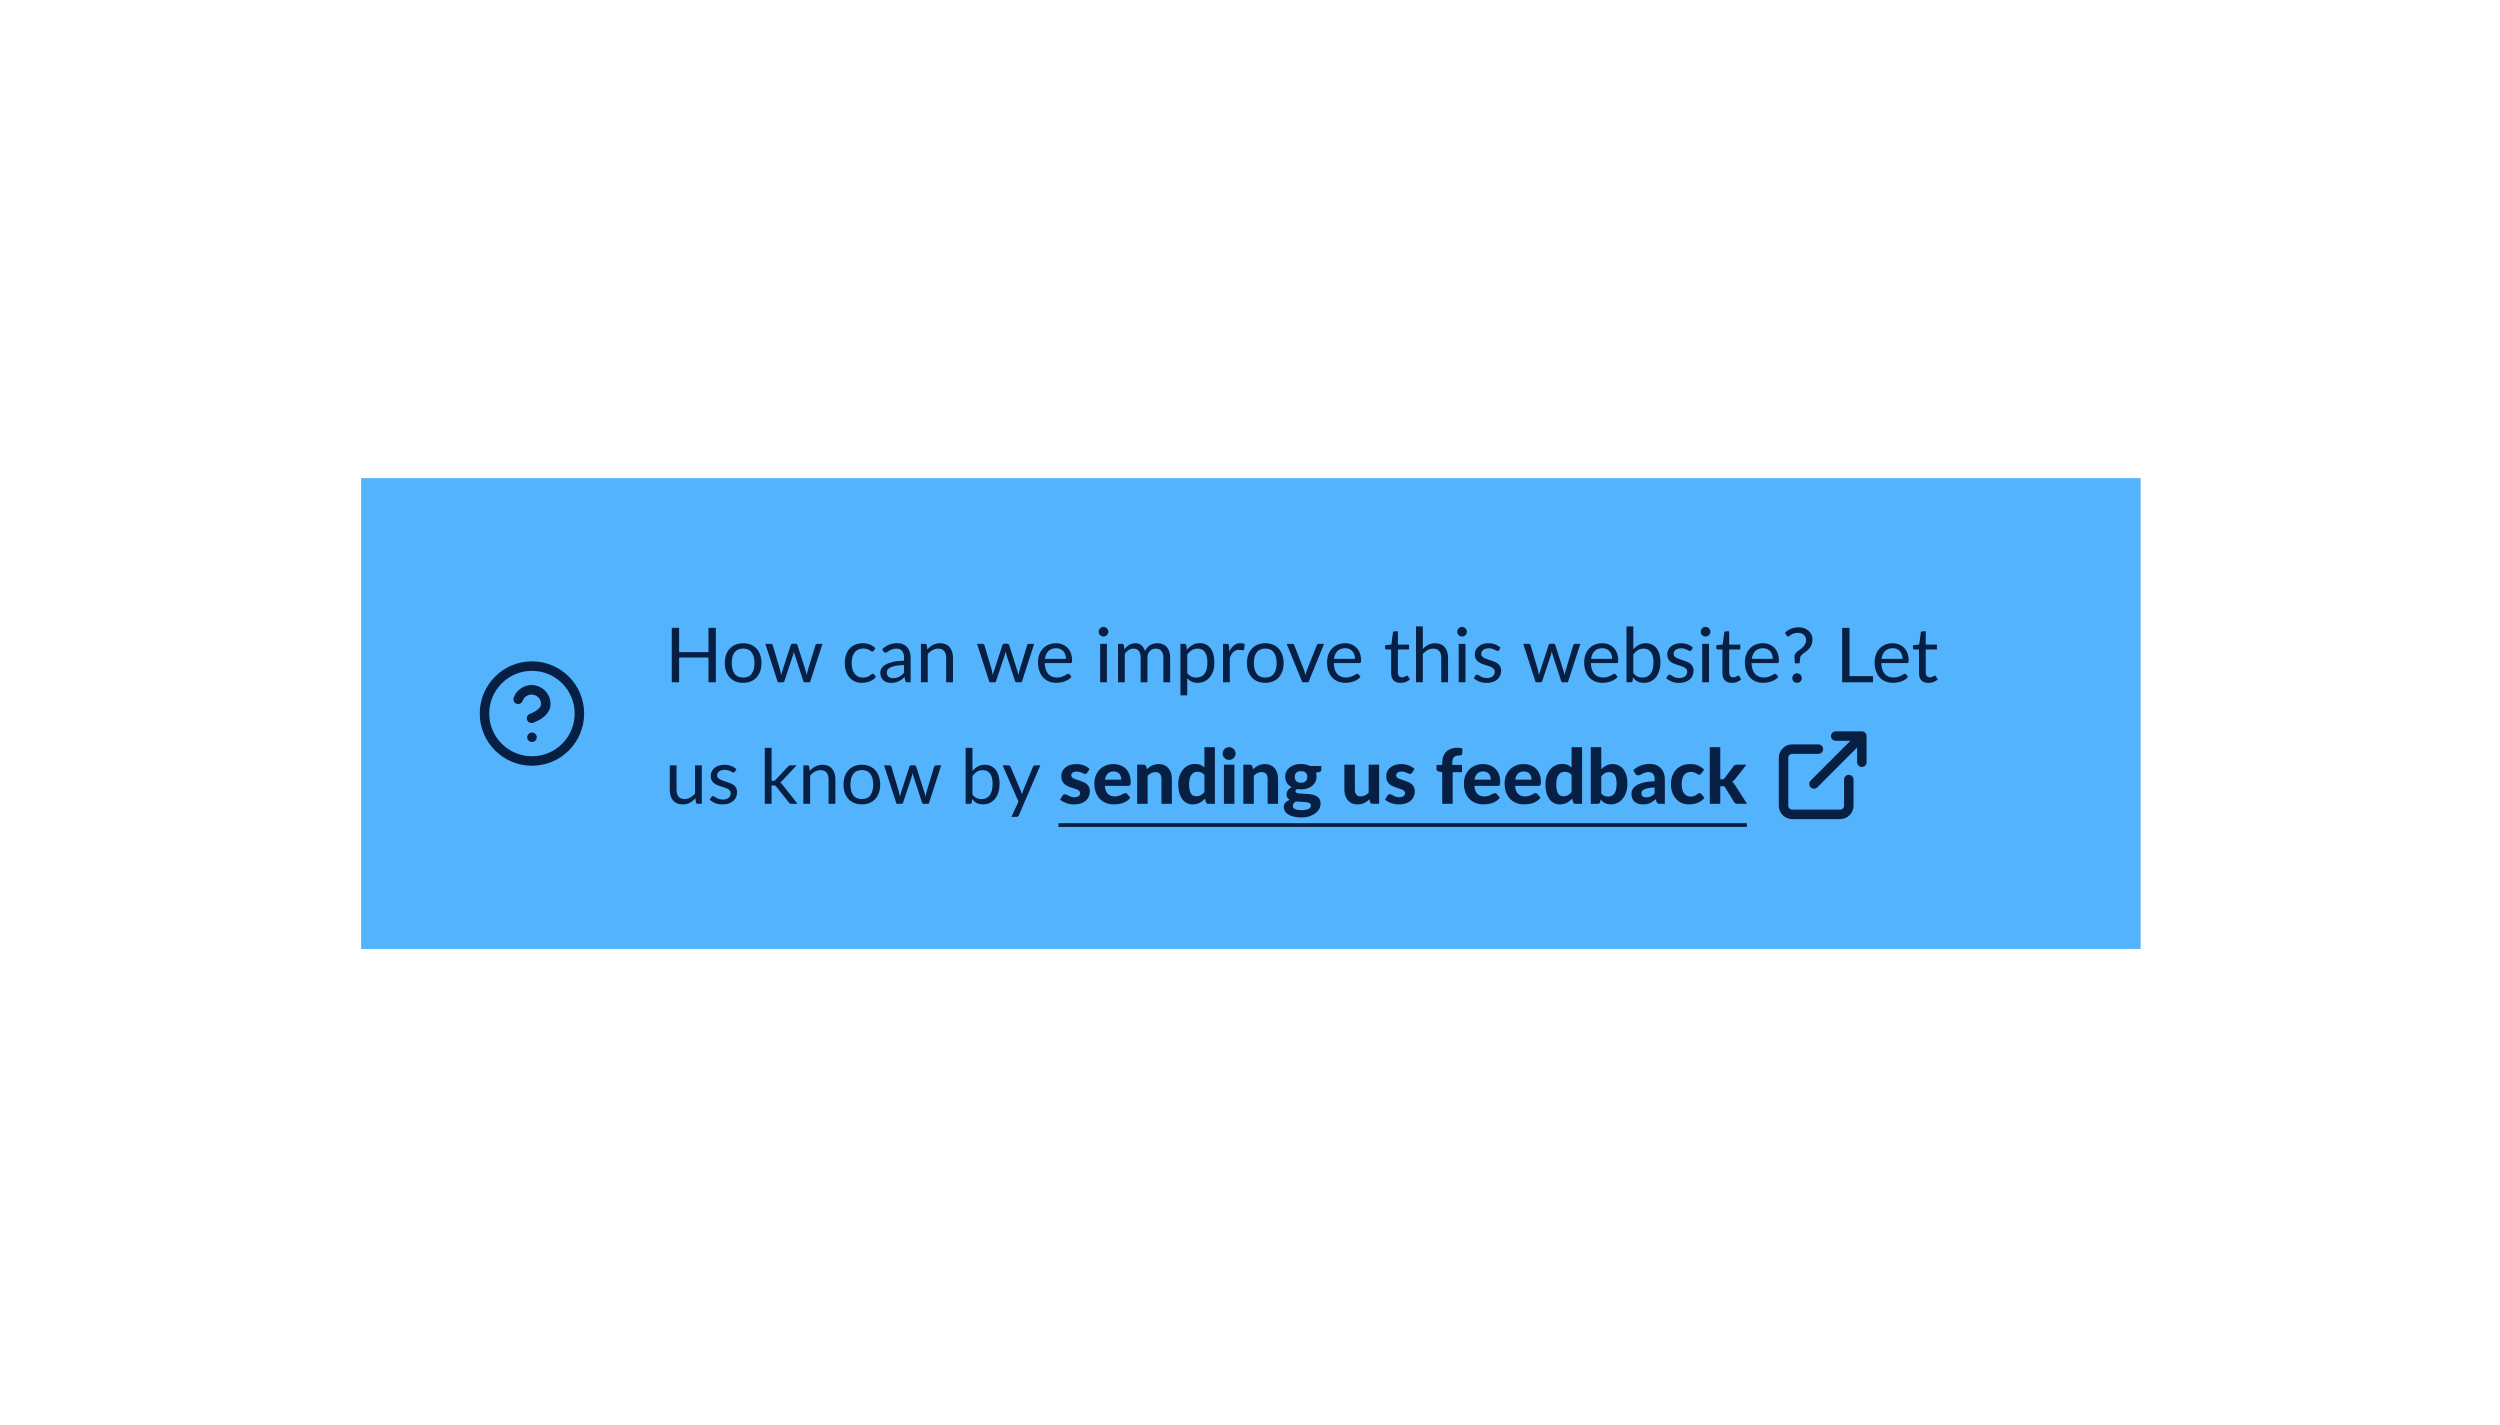 <svg width="1440" height="821" viewBox="0 0 1440 821" fill="none" xmlns="http://www.w3.org/2000/svg">
<rect width="1025" height="271.2" transform="translate(208 275.4)" fill="#53B3FC"/>
<path d="M306.4 438.333C321.496 438.333 333.733 426.096 333.733 411C333.733 395.904 321.496 383.667 306.4 383.667C291.304 383.667 279.067 395.904 279.067 411C279.067 426.096 291.304 438.333 306.4 438.333Z" stroke="#071F42" stroke-width="5.467" stroke-linecap="round" stroke-linejoin="round"/>
<path d="M298.446 402.8C299.089 400.973 300.357 399.433 302.027 398.452C303.696 397.47 305.659 397.112 307.568 397.439C309.477 397.766 311.208 398.759 312.455 400.24C313.702 401.722 314.385 403.597 314.382 405.533C314.382 411 306.182 413.733 306.182 413.733" stroke="#071F42" stroke-width="5.467" stroke-linecap="round" stroke-linejoin="round"/>
<path d="M306.4 424.667H306.427" stroke="#071F42" stroke-width="5.467" stroke-linecap="round" stroke-linejoin="round"/>
<path d="M412.322 361.665V393H408.08V378.743H391.177V393H386.935V361.665H391.177V375.638H408.08V361.665H412.322ZM428.068 370.499C429.686 370.499 431.144 370.769 432.442 371.308C433.739 371.848 434.847 372.613 435.765 373.604C436.684 374.596 437.383 375.798 437.864 377.212C438.36 378.612 438.608 380.179 438.608 381.914C438.608 383.663 438.36 385.237 437.864 386.637C437.383 388.036 436.684 389.232 435.765 390.223C434.847 391.214 433.739 391.98 432.442 392.519C431.144 393.044 429.686 393.306 428.068 393.306C426.435 393.306 424.963 393.044 423.651 392.519C422.354 391.98 421.246 391.214 420.327 390.223C419.409 389.232 418.702 388.036 418.206 386.637C417.725 385.237 417.485 383.663 417.485 381.914C417.485 380.179 417.725 378.612 418.206 377.212C418.702 375.798 419.409 374.596 420.327 373.604C421.246 372.613 422.354 371.848 423.651 371.308C424.963 370.769 426.435 370.499 428.068 370.499ZM428.068 390.267C430.255 390.267 431.888 389.538 432.966 388.08C434.045 386.608 434.584 384.559 434.584 381.935C434.584 379.297 434.045 377.241 432.966 375.769C431.888 374.297 430.255 373.561 428.068 373.561C426.96 373.561 425.991 373.75 425.16 374.129C424.344 374.508 423.658 375.055 423.104 375.769C422.565 376.483 422.157 377.365 421.88 378.415C421.618 379.45 421.486 380.623 421.486 381.935C421.486 384.559 422.026 386.608 423.104 388.08C424.198 389.538 425.852 390.267 428.068 390.267ZM473.751 370.849L466.578 393H463.495C463.116 393 462.854 392.752 462.708 392.257L457.81 377.234C457.693 376.899 457.599 376.564 457.526 376.228C457.453 375.878 457.38 375.536 457.307 375.201C457.234 375.536 457.161 375.878 457.088 376.228C457.015 376.564 456.921 376.906 456.804 377.256L451.818 392.257C451.687 392.752 451.396 393 450.944 393H448.014L440.841 370.849H443.903C444.209 370.849 444.464 370.929 444.668 371.09C444.887 371.25 445.033 371.439 445.105 371.658L449.348 385.915C449.595 386.965 449.792 387.956 449.938 388.889C450.069 388.408 450.2 387.92 450.332 387.424C450.477 386.928 450.63 386.425 450.791 385.915L455.47 371.571C455.543 371.352 455.667 371.17 455.842 371.024C456.031 370.878 456.257 370.805 456.52 370.805H458.225C458.517 370.805 458.757 370.878 458.947 371.024C459.137 371.17 459.268 371.352 459.341 371.571L463.911 385.915C464.071 386.425 464.217 386.928 464.348 387.424C464.479 387.92 464.603 388.408 464.72 388.889C464.793 388.408 464.88 387.927 464.982 387.446C465.099 386.95 465.223 386.44 465.354 385.915L469.684 371.658C469.756 371.425 469.895 371.235 470.099 371.09C470.303 370.929 470.544 370.849 470.821 370.849H473.751ZM503.249 374.785C503.133 374.945 503.016 375.069 502.899 375.157C502.783 375.244 502.622 375.288 502.418 375.288C502.2 375.288 501.959 375.201 501.697 375.026C501.434 374.836 501.106 374.632 500.713 374.413C500.334 374.195 499.86 373.998 499.291 373.823C498.737 373.633 498.052 373.539 497.236 373.539C496.143 373.539 495.18 373.735 494.349 374.129C493.519 374.508 492.819 375.062 492.25 375.791C491.696 376.52 491.274 377.402 490.982 378.437C490.705 379.472 490.567 380.631 490.567 381.914C490.567 383.255 490.72 384.45 491.026 385.5C491.332 386.535 491.762 387.409 492.316 388.124C492.884 388.823 493.562 389.363 494.349 389.742C495.151 390.106 496.048 390.289 497.039 390.289C497.987 390.289 498.767 390.179 499.379 389.961C499.991 389.727 500.494 389.472 500.888 389.195C501.296 388.918 501.631 388.67 501.893 388.452C502.17 388.218 502.44 388.102 502.703 388.102C503.023 388.102 503.271 388.226 503.446 388.474L504.539 389.895C504.058 390.493 503.512 391.003 502.899 391.426C502.287 391.848 501.624 392.206 500.909 392.497C500.21 392.774 499.474 392.978 498.701 393.109C497.928 393.241 497.141 393.306 496.339 393.306C494.954 393.306 493.664 393.051 492.469 392.541C491.288 392.031 490.26 391.294 489.386 390.332C488.511 389.356 487.826 388.16 487.33 386.746C486.835 385.332 486.587 383.721 486.587 381.914C486.587 380.266 486.813 378.743 487.265 377.343C487.731 375.944 488.402 374.741 489.276 373.735C490.166 372.715 491.252 371.921 492.535 371.352C493.832 370.783 495.319 370.499 496.995 370.499C498.555 370.499 499.925 370.754 501.106 371.265C502.302 371.76 503.359 372.467 504.277 373.386L503.249 374.785ZM520.722 383.029C518.929 383.087 517.399 383.233 516.13 383.466C514.877 383.685 513.849 383.976 513.047 384.341C512.26 384.705 511.684 385.135 511.32 385.631C510.97 386.127 510.795 386.681 510.795 387.293C510.795 387.876 510.89 388.379 511.079 388.802C511.269 389.224 511.524 389.574 511.845 389.851C512.18 390.114 512.566 390.31 513.003 390.442C513.455 390.558 513.936 390.617 514.447 390.617C515.132 390.617 515.759 390.551 516.327 390.42C516.896 390.274 517.428 390.07 517.923 389.807C518.434 389.545 518.915 389.232 519.367 388.867C519.833 388.503 520.285 388.087 520.722 387.621V383.029ZM508.149 373.976C509.374 372.795 510.693 371.913 512.107 371.33C513.521 370.747 515.088 370.455 516.808 370.455C518.047 370.455 519.148 370.66 520.11 371.068C521.072 371.476 521.881 372.044 522.537 372.773C523.193 373.502 523.689 374.384 524.024 375.419C524.36 376.454 524.527 377.591 524.527 378.83V393H522.8C522.421 393 522.129 392.942 521.925 392.825C521.721 392.694 521.561 392.446 521.444 392.082L521.007 389.982C520.424 390.522 519.855 391.003 519.301 391.426C518.747 391.834 518.164 392.184 517.552 392.475C516.939 392.752 516.283 392.964 515.584 393.109C514.899 393.27 514.133 393.35 513.288 393.35C512.428 393.35 511.619 393.233 510.861 393C510.102 392.752 509.439 392.388 508.871 391.907C508.317 391.426 507.872 390.821 507.537 390.092C507.216 389.348 507.056 388.474 507.056 387.468C507.056 386.593 507.296 385.755 507.777 384.953C508.258 384.137 509.038 383.415 510.117 382.788C511.196 382.161 512.603 381.651 514.337 381.258C516.072 380.849 518.2 380.616 520.722 380.558V378.83C520.722 377.11 520.351 375.813 519.607 374.938C518.864 374.049 517.778 373.604 516.349 373.604C515.387 373.604 514.578 373.728 513.922 373.976C513.28 374.209 512.719 374.479 512.238 374.785C511.772 375.077 511.363 375.346 511.014 375.594C510.678 375.827 510.343 375.944 510.008 375.944C509.745 375.944 509.519 375.878 509.33 375.747C509.14 375.601 508.98 375.426 508.849 375.222L508.149 373.976ZM534.13 374.063C534.611 373.524 535.121 373.036 535.66 372.598C536.2 372.161 536.768 371.789 537.366 371.483C537.978 371.162 538.62 370.922 539.29 370.762C539.975 370.587 540.712 370.499 541.499 370.499C542.709 370.499 543.773 370.703 544.691 371.111C545.624 371.505 546.397 372.074 547.009 372.817C547.636 373.546 548.11 374.428 548.431 375.463C548.751 376.498 548.912 377.642 548.912 378.896V393H544.997V378.896C544.997 377.22 544.611 375.922 543.839 375.004C543.08 374.071 541.922 373.604 540.362 373.604C539.21 373.604 538.131 373.881 537.125 374.435C536.134 374.989 535.216 375.74 534.37 376.687V393H530.456V370.849H532.796C533.35 370.849 533.692 371.119 533.824 371.658L534.13 374.063ZM595.683 370.849L588.511 393H585.428C585.049 393 584.786 392.752 584.64 392.257L579.742 377.234C579.626 376.899 579.531 376.564 579.458 376.228C579.385 375.878 579.312 375.536 579.239 375.201C579.166 375.536 579.094 375.878 579.021 376.228C578.948 376.564 578.853 376.906 578.736 377.256L573.751 392.257C573.62 392.752 573.328 393 572.876 393H569.946L562.774 370.849H565.835C566.141 370.849 566.396 370.929 566.6 371.09C566.819 371.25 566.965 371.439 567.038 371.658L571.28 385.915C571.528 386.965 571.724 387.956 571.87 388.889C572.001 388.408 572.133 387.92 572.264 387.424C572.41 386.928 572.563 386.425 572.723 385.915L577.402 371.571C577.475 371.352 577.599 371.17 577.774 371.024C577.964 370.878 578.19 370.805 578.452 370.805H580.158C580.449 370.805 580.69 370.878 580.879 371.024C581.069 371.17 581.2 371.352 581.273 371.571L585.843 385.915C586.003 386.425 586.149 386.928 586.28 387.424C586.412 387.92 586.535 388.408 586.652 388.889C586.725 388.408 586.812 387.927 586.914 387.446C587.031 386.95 587.155 386.44 587.286 385.915L591.616 371.658C591.689 371.425 591.827 371.235 592.031 371.09C592.235 370.929 592.476 370.849 592.753 370.849H595.683ZM613.999 379.508C613.999 378.604 613.868 377.781 613.606 377.037C613.358 376.279 612.986 375.631 612.491 375.091C612.01 374.537 611.419 374.114 610.719 373.823C610.02 373.517 609.225 373.364 608.336 373.364C606.47 373.364 604.99 373.91 603.897 375.004C602.818 376.082 602.148 377.584 601.885 379.508H613.999ZM617.148 389.895C616.667 390.478 616.091 390.988 615.421 391.426C614.75 391.848 614.029 392.198 613.256 392.475C612.498 392.752 611.711 392.956 610.894 393.087C610.078 393.233 609.269 393.306 608.467 393.306C606.937 393.306 605.522 393.051 604.225 392.541C602.942 392.016 601.827 391.258 600.879 390.267C599.946 389.261 599.218 388.022 598.693 386.549C598.168 385.077 597.906 383.386 597.906 381.476C597.906 379.931 598.139 378.488 598.605 377.147C599.086 375.806 599.772 374.647 600.661 373.67C601.55 372.679 602.636 371.906 603.919 371.352C605.202 370.783 606.645 370.499 608.249 370.499C609.575 370.499 610.8 370.725 611.922 371.177C613.059 371.614 614.036 372.256 614.852 373.101C615.683 373.932 616.332 374.967 616.798 376.206C617.265 377.431 617.498 378.83 617.498 380.405C617.498 381.017 617.433 381.425 617.301 381.629C617.17 381.833 616.922 381.935 616.558 381.935H601.754C601.798 383.335 601.987 384.552 602.323 385.587C602.673 386.622 603.154 387.49 603.766 388.189C604.378 388.874 605.107 389.392 605.953 389.742C606.798 390.077 607.746 390.245 608.795 390.245C609.772 390.245 610.61 390.135 611.31 389.917C612.024 389.684 612.636 389.436 613.147 389.173C613.657 388.911 614.08 388.67 614.415 388.452C614.765 388.218 615.064 388.102 615.311 388.102C615.632 388.102 615.88 388.226 616.055 388.474L617.148 389.895ZM637.58 370.849V393H633.687V370.849H637.58ZM638.411 363.895C638.411 364.274 638.33 364.632 638.17 364.967C638.024 365.288 637.82 365.579 637.558 365.842C637.31 366.089 637.011 366.286 636.661 366.432C636.326 366.578 635.969 366.651 635.59 366.651C635.211 366.651 634.854 366.578 634.518 366.432C634.198 366.286 633.913 366.089 633.665 365.842C633.418 365.579 633.221 365.288 633.075 364.967C632.929 364.632 632.856 364.274 632.856 363.895C632.856 363.516 632.929 363.159 633.075 362.824C633.221 362.474 633.418 362.175 633.665 361.927C633.913 361.665 634.198 361.461 634.518 361.315C634.854 361.169 635.211 361.097 635.59 361.097C635.969 361.097 636.326 361.169 636.661 361.315C637.011 361.461 637.31 361.665 637.558 361.927C637.82 362.175 638.024 362.474 638.17 362.824C638.33 363.159 638.411 363.516 638.411 363.895ZM643.975 393V370.849H646.315C646.869 370.849 647.211 371.119 647.342 371.658L647.627 373.932C648.443 372.926 649.361 372.103 650.382 371.461C651.402 370.82 652.583 370.499 653.924 370.499C655.411 370.499 656.614 370.915 657.532 371.746C658.465 372.577 659.136 373.699 659.544 375.113C659.865 374.311 660.273 373.619 660.768 373.036C661.279 372.453 661.847 371.972 662.474 371.593C663.101 371.214 663.764 370.937 664.464 370.762C665.178 370.587 665.9 370.499 666.629 370.499C667.795 370.499 668.83 370.689 669.734 371.068C670.652 371.432 671.425 371.972 672.052 372.686C672.693 373.4 673.181 374.282 673.517 375.332C673.852 376.367 674.02 377.555 674.02 378.896V393H670.106V378.896C670.106 377.161 669.727 375.849 668.968 374.96C668.21 374.056 667.117 373.604 665.688 373.604C665.047 373.604 664.435 373.721 663.852 373.954C663.283 374.173 662.78 374.501 662.343 374.938C661.906 375.375 661.556 375.929 661.293 376.6C661.045 377.256 660.922 378.021 660.922 378.896V393H657.007V378.896C657.007 377.118 656.65 375.791 655.936 374.916C655.222 374.042 654.179 373.604 652.809 373.604C651.847 373.604 650.958 373.867 650.141 374.391C649.325 374.902 648.574 375.601 647.889 376.491V393H643.975ZM683.849 387.665C684.564 388.627 685.344 389.305 686.189 389.698C687.035 390.092 687.982 390.289 689.032 390.289C691.102 390.289 692.691 389.552 693.799 388.08C694.907 386.608 695.461 384.508 695.461 381.782C695.461 380.339 695.329 379.1 695.067 378.065C694.819 377.03 694.455 376.185 693.974 375.529C693.493 374.858 692.902 374.37 692.203 374.063C691.503 373.757 690.708 373.604 689.819 373.604C688.551 373.604 687.436 373.896 686.473 374.479C685.526 375.062 684.651 375.886 683.849 376.95V387.665ZM683.653 374.282C684.586 373.13 685.664 372.205 686.889 371.505C688.113 370.805 689.513 370.455 691.087 370.455C692.37 370.455 693.529 370.703 694.564 371.199C695.599 371.68 696.481 372.402 697.21 373.364C697.939 374.311 698.5 375.492 698.894 376.906C699.287 378.32 699.484 379.946 699.484 381.782C699.484 383.415 699.265 384.938 698.828 386.353C698.391 387.752 697.757 388.969 696.926 390.004C696.109 391.025 695.103 391.834 693.908 392.431C692.727 393.015 691.393 393.306 689.907 393.306C688.551 393.306 687.385 393.08 686.408 392.628C685.446 392.162 684.593 391.52 683.849 390.704V400.5H679.935V370.849H682.275C682.829 370.849 683.172 371.119 683.303 371.658L683.653 374.282ZM708.145 375.288C708.845 373.772 709.705 372.591 710.726 371.746C711.746 370.886 712.992 370.455 714.465 370.455C714.931 370.455 715.376 370.506 715.799 370.609C716.236 370.711 716.622 370.871 716.958 371.09L716.673 373.998C716.586 374.362 716.367 374.545 716.017 374.545C715.813 374.545 715.514 374.501 715.121 374.413C714.727 374.326 714.283 374.282 713.787 374.282C713.087 374.282 712.46 374.384 711.906 374.588C711.367 374.792 710.879 375.098 710.441 375.507C710.019 375.9 709.632 376.396 709.282 376.994C708.947 377.577 708.641 378.247 708.364 379.005V393H704.45V370.849H706.68C707.103 370.849 707.395 370.929 707.555 371.09C707.715 371.25 707.825 371.527 707.883 371.921L708.145 375.288ZM728.82 370.499C730.438 370.499 731.896 370.769 733.194 371.308C734.491 371.848 735.599 372.613 736.517 373.604C737.436 374.596 738.135 375.798 738.617 377.212C739.112 378.612 739.36 380.179 739.36 381.914C739.36 383.663 739.112 385.237 738.617 386.637C738.135 388.036 737.436 389.232 736.517 390.223C735.599 391.214 734.491 391.98 733.194 392.519C731.896 393.044 730.438 393.306 728.82 393.306C727.188 393.306 725.715 393.044 724.403 392.519C723.106 391.98 721.998 391.214 721.079 390.223C720.161 389.232 719.454 388.036 718.958 386.637C718.477 385.237 718.237 383.663 718.237 381.914C718.237 380.179 718.477 378.612 718.958 377.212C719.454 375.798 720.161 374.596 721.079 373.604C721.998 372.613 723.106 371.848 724.403 371.308C725.715 370.769 727.188 370.499 728.82 370.499ZM728.82 390.267C731.007 390.267 732.64 389.538 733.718 388.08C734.797 386.608 735.337 384.559 735.337 381.935C735.337 379.297 734.797 377.241 733.718 375.769C732.64 374.297 731.007 373.561 728.82 373.561C727.712 373.561 726.743 373.75 725.912 374.129C725.096 374.508 724.411 375.055 723.857 375.769C723.317 376.483 722.909 377.365 722.632 378.415C722.37 379.45 722.238 380.623 722.238 381.935C722.238 384.559 722.778 386.608 723.857 388.08C724.95 389.538 726.604 390.267 728.82 390.267ZM762.679 370.849L753.648 393H750.15L741.119 370.849H744.289C744.61 370.849 744.872 370.929 745.076 371.09C745.281 371.25 745.419 371.439 745.492 371.658L751.112 385.915C751.287 386.455 751.44 386.979 751.571 387.49C751.702 388 751.826 388.51 751.943 389.02C752.059 388.51 752.183 388 752.314 387.49C752.446 386.979 752.606 386.455 752.795 385.915L758.481 371.658C758.568 371.425 758.714 371.235 758.918 371.09C759.122 370.929 759.363 370.849 759.64 370.849H762.679ZM780.477 379.508C780.477 378.604 780.345 377.781 780.083 377.037C779.835 376.279 779.463 375.631 778.968 375.091C778.487 374.537 777.896 374.114 777.197 373.823C776.497 373.517 775.702 373.364 774.813 373.364C772.947 373.364 771.467 373.91 770.374 375.004C769.295 376.082 768.625 377.584 768.362 379.508H780.477ZM783.625 389.895C783.144 390.478 782.568 390.988 781.898 391.426C781.227 391.848 780.506 392.198 779.733 392.475C778.975 392.752 778.188 392.956 777.371 393.087C776.555 393.233 775.746 393.306 774.944 393.306C773.414 393.306 772 393.051 770.702 392.541C769.419 392.016 768.304 391.258 767.357 390.267C766.424 389.261 765.695 388.022 765.17 386.549C764.645 385.077 764.383 383.386 764.383 381.476C764.383 379.931 764.616 378.488 765.082 377.147C765.563 375.806 766.249 374.647 767.138 373.67C768.027 372.679 769.113 371.906 770.396 371.352C771.679 370.783 773.122 370.499 774.726 370.499C776.052 370.499 777.277 370.725 778.399 371.177C779.536 371.614 780.513 372.256 781.329 373.101C782.16 373.932 782.809 374.967 783.275 376.206C783.742 377.431 783.975 378.83 783.975 380.405C783.975 381.017 783.91 381.425 783.778 381.629C783.647 381.833 783.399 381.935 783.035 381.935H768.231C768.275 383.335 768.464 384.552 768.8 385.587C769.15 386.622 769.631 387.49 770.243 388.189C770.855 388.874 771.584 389.392 772.43 389.742C773.275 390.077 774.223 390.245 775.272 390.245C776.249 390.245 777.087 390.135 777.787 389.917C778.501 389.684 779.114 389.436 779.624 389.173C780.134 388.911 780.557 388.67 780.892 388.452C781.242 388.218 781.541 388.102 781.789 388.102C782.109 388.102 782.357 388.226 782.532 388.474L783.625 389.895ZM806.746 393.35C804.997 393.35 803.648 392.862 802.701 391.885C801.768 390.908 801.301 389.501 801.301 387.665V374.107H798.634C798.4 374.107 798.204 374.042 798.043 373.91C797.883 373.765 797.803 373.546 797.803 373.254V371.702L801.433 371.243L802.329 364.398C802.373 364.18 802.468 364.005 802.613 363.874C802.774 363.728 802.978 363.655 803.226 363.655H805.194V371.286H811.601V374.107H805.194V387.402C805.194 388.335 805.42 389.028 805.872 389.479C806.323 389.931 806.907 390.157 807.621 390.157C808.029 390.157 808.379 390.106 808.671 390.004C808.977 389.888 809.239 389.764 809.458 389.633C809.676 389.501 809.859 389.385 810.004 389.283C810.165 389.166 810.303 389.108 810.42 389.108C810.624 389.108 810.806 389.232 810.967 389.479L812.104 391.338C811.433 391.965 810.624 392.461 809.676 392.825C808.729 393.175 807.752 393.35 806.746 393.35ZM819.534 373.801C820.481 372.795 821.531 371.993 822.683 371.396C823.834 370.798 825.161 370.499 826.662 370.499C827.872 370.499 828.936 370.703 829.855 371.111C830.788 371.505 831.561 372.074 832.173 372.817C832.8 373.546 833.273 374.428 833.594 375.463C833.915 376.498 834.075 377.642 834.075 378.896V393H830.161V378.896C830.161 377.22 829.775 375.922 829.002 375.004C828.244 374.071 827.085 373.604 825.525 373.604C824.374 373.604 823.295 373.881 822.289 374.435C821.298 374.989 820.379 375.74 819.534 376.687V393H815.62V360.79H819.534V373.801ZM844.117 370.849V393H840.225V370.849H844.117ZM844.948 363.895C844.948 364.274 844.868 364.632 844.707 364.967C844.562 365.288 844.358 365.579 844.095 365.842C843.847 366.089 843.549 366.286 843.199 366.432C842.863 366.578 842.506 366.651 842.127 366.651C841.748 366.651 841.391 366.578 841.056 366.432C840.735 366.286 840.451 366.089 840.203 365.842C839.955 365.579 839.758 365.288 839.613 364.967C839.467 364.632 839.394 364.274 839.394 363.895C839.394 363.516 839.467 363.159 839.613 362.824C839.758 362.474 839.955 362.175 840.203 361.927C840.451 361.665 840.735 361.461 841.056 361.315C841.391 361.169 841.748 361.097 842.127 361.097C842.506 361.097 842.863 361.169 843.199 361.315C843.549 361.461 843.847 361.665 844.095 361.927C844.358 362.175 844.562 362.474 844.707 362.824C844.868 363.159 844.948 363.516 844.948 363.895ZM863.414 374.501C863.239 374.822 862.969 374.982 862.605 374.982C862.386 374.982 862.138 374.902 861.861 374.741C861.584 374.581 861.242 374.406 860.833 374.217C860.44 374.012 859.966 373.83 859.412 373.67C858.858 373.495 858.202 373.407 857.444 373.407C856.788 373.407 856.198 373.495 855.673 373.67C855.148 373.83 854.696 374.056 854.317 374.348C853.953 374.639 853.668 374.982 853.464 375.375C853.275 375.754 853.18 376.17 853.18 376.622C853.18 377.19 853.34 377.664 853.661 378.043C853.996 378.422 854.434 378.75 854.973 379.027C855.513 379.304 856.125 379.552 856.81 379.771C857.495 379.975 858.195 380.201 858.909 380.449C859.638 380.682 860.345 380.944 861.03 381.236C861.715 381.527 862.328 381.892 862.867 382.329C863.406 382.766 863.836 383.306 864.157 383.947C864.492 384.574 864.66 385.332 864.66 386.221C864.66 387.242 864.478 388.189 864.113 389.064C863.749 389.924 863.21 390.675 862.495 391.316C861.781 391.943 860.906 392.439 859.871 392.803C858.836 393.168 857.641 393.35 856.285 393.35C854.74 393.35 853.34 393.102 852.087 392.606C850.833 392.096 849.769 391.447 848.894 390.66L849.813 389.173C849.929 388.984 850.068 388.838 850.228 388.736C850.388 388.634 850.593 388.583 850.84 388.583C851.103 388.583 851.38 388.685 851.671 388.889C851.963 389.093 852.313 389.319 852.721 389.567C853.144 389.815 853.654 390.041 854.252 390.245C854.849 390.449 855.593 390.551 856.482 390.551C857.24 390.551 857.903 390.456 858.472 390.267C859.04 390.063 859.514 389.793 859.893 389.458C860.272 389.122 860.549 388.736 860.724 388.299C860.914 387.861 861.008 387.395 861.008 386.899C861.008 386.287 860.841 385.784 860.505 385.39C860.185 384.982 859.755 384.64 859.215 384.363C858.676 384.071 858.056 383.823 857.357 383.619C856.672 383.401 855.964 383.175 855.236 382.941C854.521 382.708 853.814 382.446 853.115 382.154C852.429 381.848 851.817 381.469 851.278 381.017C850.738 380.565 850.301 380.011 849.966 379.355C849.645 378.685 849.485 377.876 849.485 376.928C849.485 376.082 849.66 375.273 850.009 374.501C850.359 373.714 850.87 373.028 851.54 372.445C852.211 371.848 853.034 371.374 854.011 371.024C854.988 370.674 856.103 370.499 857.357 370.499C858.814 370.499 860.119 370.732 861.271 371.199C862.437 371.651 863.443 372.278 864.288 373.079L863.414 374.501ZM910.273 370.849L903.1 393H900.017C899.638 393 899.376 392.752 899.23 392.257L894.332 377.234C894.215 376.899 894.12 376.564 894.048 376.228C893.975 375.878 893.902 375.536 893.829 375.201C893.756 375.536 893.683 375.878 893.61 376.228C893.537 376.564 893.443 376.906 893.326 377.256L888.34 392.257C888.209 392.752 887.918 393 887.466 393H884.536L877.363 370.849H880.425C880.731 370.849 880.986 370.929 881.19 371.09C881.409 371.25 881.554 371.439 881.627 371.658L885.869 385.915C886.117 386.965 886.314 387.956 886.46 388.889C886.591 388.408 886.722 387.92 886.853 387.424C886.999 386.928 887.152 386.425 887.313 385.915L891.992 371.571C892.065 371.352 892.189 371.17 892.364 371.024C892.553 370.878 892.779 370.805 893.042 370.805H894.747C895.039 370.805 895.279 370.878 895.469 371.024C895.658 371.17 895.79 371.352 895.862 371.571L900.433 385.915C900.593 386.425 900.739 386.928 900.87 387.424C901.001 387.92 901.125 388.408 901.242 388.889C901.315 388.408 901.402 387.927 901.504 387.446C901.621 386.95 901.745 386.44 901.876 385.915L906.205 371.658C906.278 371.425 906.417 371.235 906.621 371.09C906.825 370.929 907.066 370.849 907.342 370.849H910.273ZM928.589 379.508C928.589 378.604 928.458 377.781 928.195 377.037C927.948 376.279 927.576 375.631 927.08 375.091C926.599 374.537 926.009 374.114 925.309 373.823C924.609 373.517 923.815 373.364 922.926 373.364C921.06 373.364 919.58 373.91 918.487 375.004C917.408 376.082 916.737 377.584 916.475 379.508H928.589ZM931.738 389.895C931.257 390.478 930.681 390.988 930.01 391.426C929.34 391.848 928.618 392.198 927.846 392.475C927.088 392.752 926.3 392.956 925.484 393.087C924.668 393.233 923.859 393.306 923.057 393.306C921.526 393.306 920.112 393.051 918.815 392.541C917.532 392.016 916.417 391.258 915.469 390.267C914.536 389.261 913.807 388.022 913.282 386.549C912.758 385.077 912.495 383.386 912.495 381.476C912.495 379.931 912.728 378.488 913.195 377.147C913.676 375.806 914.361 374.647 915.25 373.67C916.14 372.679 917.226 371.906 918.509 371.352C919.791 370.783 921.235 370.499 922.838 370.499C924.165 370.499 925.389 370.725 926.512 371.177C927.649 371.614 928.625 372.256 929.442 373.101C930.273 373.932 930.921 374.967 931.388 376.206C931.854 377.431 932.088 378.83 932.088 380.405C932.088 381.017 932.022 381.425 931.891 381.629C931.76 381.833 931.512 381.935 931.147 381.935H916.344C916.387 383.335 916.577 384.552 916.912 385.587C917.262 386.622 917.743 387.49 918.355 388.189C918.968 388.874 919.697 389.392 920.542 389.742C921.388 390.077 922.335 390.245 923.385 390.245C924.361 390.245 925.2 390.135 925.899 389.917C926.614 389.684 927.226 389.436 927.736 389.173C928.246 388.911 928.669 388.67 929.005 388.452C929.354 388.218 929.653 388.102 929.901 388.102C930.222 388.102 930.47 388.226 930.645 388.474L931.738 389.895ZM940.783 387.665C941.497 388.627 942.277 389.305 943.123 389.698C943.983 390.092 944.923 390.289 945.943 390.289C948.028 390.289 949.624 389.552 950.732 388.08C951.84 386.608 952.394 384.414 952.394 381.498C952.394 378.787 951.898 376.797 950.907 375.529C949.93 374.246 948.531 373.604 946.709 373.604C945.44 373.604 944.332 373.896 943.385 374.479C942.452 375.062 941.585 375.886 940.783 376.95V387.665ZM940.783 374.042C941.716 372.963 942.765 372.103 943.932 371.461C945.112 370.82 946.468 370.499 947.999 370.499C949.296 370.499 950.462 370.747 951.497 371.243C952.547 371.738 953.436 372.46 954.165 373.407C954.894 374.34 955.448 375.478 955.827 376.819C956.221 378.16 956.417 379.669 956.417 381.345C956.417 383.138 956.199 384.771 955.761 386.243C955.324 387.716 954.69 388.977 953.859 390.026C953.043 391.061 952.044 391.87 950.863 392.453C949.683 393.022 948.356 393.306 946.884 393.306C945.426 393.306 944.194 393.036 943.188 392.497C942.197 391.943 941.329 391.163 940.586 390.157L940.389 392.169C940.273 392.723 939.937 393 939.383 393H936.869V360.79H940.783V374.042ZM974.242 374.501C974.067 374.822 973.797 374.982 973.433 374.982C973.214 374.982 972.966 374.902 972.689 374.741C972.412 374.581 972.07 374.406 971.662 374.217C971.268 374.012 970.794 373.83 970.24 373.67C969.686 373.495 969.03 373.407 968.272 373.407C967.616 373.407 967.026 373.495 966.501 373.67C965.976 373.83 965.524 374.056 965.145 374.348C964.781 374.639 964.497 374.982 964.293 375.375C964.103 375.754 964.008 376.17 964.008 376.622C964.008 377.19 964.169 377.664 964.489 378.043C964.825 378.422 965.262 378.75 965.801 379.027C966.341 379.304 966.953 379.552 967.638 379.771C968.323 379.975 969.023 380.201 969.737 380.449C970.466 380.682 971.173 380.944 971.858 381.236C972.544 381.527 973.156 381.892 973.695 382.329C974.235 382.766 974.665 383.306 974.985 383.947C975.321 384.574 975.488 385.332 975.488 386.221C975.488 387.242 975.306 388.189 974.942 389.064C974.577 389.924 974.038 390.675 973.323 391.316C972.609 391.943 971.734 392.439 970.699 392.803C969.664 393.168 968.469 393.35 967.113 393.35C965.568 393.35 964.169 393.102 962.915 392.606C961.661 392.096 960.597 391.447 959.722 390.66L960.641 389.173C960.757 388.984 960.896 388.838 961.056 388.736C961.217 388.634 961.421 388.583 961.669 388.583C961.931 388.583 962.208 388.685 962.499 388.889C962.791 389.093 963.141 389.319 963.549 389.567C963.972 389.815 964.482 390.041 965.08 390.245C965.677 390.449 966.421 390.551 967.31 390.551C968.068 390.551 968.731 390.456 969.3 390.267C969.869 390.063 970.342 389.793 970.721 389.458C971.1 389.122 971.377 388.736 971.552 388.299C971.742 387.861 971.837 387.395 971.837 386.899C971.837 386.287 971.669 385.784 971.334 385.39C971.013 384.982 970.583 384.64 970.043 384.363C969.504 384.071 968.885 383.823 968.185 383.619C967.5 383.401 966.793 383.175 966.064 382.941C965.349 382.708 964.642 382.446 963.943 382.154C963.258 381.848 962.645 381.469 962.106 381.017C961.566 380.565 961.129 380.011 960.794 379.355C960.473 378.685 960.313 377.876 960.313 376.928C960.313 376.082 960.488 375.273 960.838 374.501C961.187 373.714 961.698 373.028 962.368 372.445C963.039 371.848 963.862 371.374 964.839 371.024C965.816 370.674 966.931 370.499 968.185 370.499C969.643 370.499 970.947 370.732 972.099 371.199C973.265 371.651 974.271 372.278 975.117 373.079L974.242 374.501ZM984.371 370.849V393H980.479V370.849H984.371ZM985.202 363.895C985.202 364.274 985.122 364.632 984.962 364.967C984.816 365.288 984.612 365.579 984.349 365.842C984.102 366.089 983.803 366.286 983.453 366.432C983.118 366.578 982.76 366.651 982.381 366.651C982.002 366.651 981.645 366.578 981.31 366.432C980.989 366.286 980.705 366.089 980.457 365.842C980.209 365.579 980.013 365.288 979.867 364.967C979.721 364.632 979.648 364.274 979.648 363.895C979.648 363.516 979.721 363.159 979.867 362.824C980.013 362.474 980.209 362.175 980.457 361.927C980.705 361.665 980.989 361.461 981.31 361.315C981.645 361.169 982.002 361.097 982.381 361.097C982.76 361.097 983.118 361.169 983.453 361.315C983.803 361.461 984.102 361.665 984.349 361.927C984.612 362.175 984.816 362.474 984.962 362.824C985.122 363.159 985.202 363.516 985.202 363.895ZM997.567 393.35C995.818 393.35 994.469 392.862 993.522 391.885C992.589 390.908 992.122 389.501 992.122 387.665V374.107H989.455C989.221 374.107 989.025 374.042 988.864 373.91C988.704 373.765 988.624 373.546 988.624 373.254V371.702L992.253 371.243L993.15 364.398C993.194 364.18 993.289 364.005 993.434 363.874C993.595 363.728 993.799 363.655 994.047 363.655H996.015V371.286H1002.42V374.107H996.015V387.402C996.015 388.335 996.241 389.028 996.692 389.479C997.144 389.931 997.727 390.157 998.442 390.157C998.85 390.157 999.2 390.106 999.491 390.004C999.797 389.888 1000.06 389.764 1000.28 389.633C1000.5 389.501 1000.68 389.385 1000.83 389.283C1000.99 389.166 1001.12 389.108 1001.24 389.108C1001.44 389.108 1001.63 389.232 1001.79 389.479L1002.92 391.338C1002.25 391.965 1001.44 392.461 1000.5 392.825C999.55 393.175 998.573 393.35 997.567 393.35ZM1021.14 379.508C1021.14 378.604 1021.01 377.781 1020.74 377.037C1020.5 376.279 1020.12 375.631 1019.63 375.091C1019.15 374.537 1018.56 374.114 1017.86 373.823C1017.16 373.517 1016.36 373.364 1015.47 373.364C1013.61 373.364 1012.13 373.91 1011.04 375.004C1009.96 376.082 1009.29 377.584 1009.02 379.508H1021.14ZM1024.29 389.895C1023.81 390.478 1023.23 390.988 1022.56 391.426C1021.89 391.848 1021.17 392.198 1020.39 392.475C1019.64 392.752 1018.85 392.956 1018.03 393.087C1017.22 393.233 1016.41 393.306 1015.61 393.306C1014.08 393.306 1012.66 393.051 1011.36 392.541C1010.08 392.016 1008.97 391.258 1008.02 390.267C1007.09 389.261 1006.36 388.022 1005.83 386.549C1005.31 385.077 1005.04 383.386 1005.04 381.476C1005.04 379.931 1005.28 378.488 1005.74 377.147C1006.22 375.806 1006.91 374.647 1007.8 373.67C1008.69 372.679 1009.77 371.906 1011.06 371.352C1012.34 370.783 1013.78 370.499 1015.39 370.499C1016.71 370.499 1017.94 370.725 1019.06 371.177C1020.2 371.614 1021.17 372.256 1021.99 373.101C1022.82 373.932 1023.47 374.967 1023.94 376.206C1024.4 377.431 1024.64 378.83 1024.64 380.405C1024.64 381.017 1024.57 381.425 1024.44 381.629C1024.31 381.833 1024.06 381.935 1023.7 381.935H1008.89C1008.94 383.335 1009.13 384.552 1009.46 385.587C1009.81 386.622 1010.29 387.49 1010.9 388.189C1011.52 388.874 1012.25 389.392 1013.09 389.742C1013.94 390.077 1014.88 390.245 1015.93 390.245C1016.91 390.245 1017.75 390.135 1018.45 389.917C1019.16 389.684 1019.77 389.436 1020.29 389.173C1020.8 388.911 1021.22 388.67 1021.55 388.452C1021.9 388.218 1022.2 388.102 1022.45 388.102C1022.77 388.102 1023.02 388.226 1023.19 388.474L1024.29 389.895ZM1028.11 364.464C1028.56 364.041 1029.05 363.64 1029.59 363.261C1030.15 362.882 1030.74 362.547 1031.39 362.255C1032.04 361.964 1032.74 361.738 1033.48 361.578C1034.24 361.403 1035.06 361.315 1035.93 361.315C1037.09 361.315 1038.15 361.483 1039.13 361.818C1040.12 362.153 1040.97 362.627 1041.68 363.239C1042.4 363.852 1042.96 364.595 1043.37 365.47C1043.78 366.345 1043.98 367.329 1043.98 368.422C1043.98 369.53 1043.81 370.485 1043.48 371.286C1043.16 372.088 1042.74 372.795 1042.23 373.407C1041.74 374.005 1041.19 374.53 1040.59 374.982C1040.01 375.419 1039.45 375.835 1038.93 376.228C1038.4 376.622 1037.95 377.015 1037.57 377.409C1037.21 377.803 1037 378.24 1036.94 378.721L1036.55 382.067H1033.88L1033.62 378.437C1033.56 377.781 1033.68 377.212 1033.99 376.731C1034.29 376.236 1034.69 375.776 1035.19 375.354C1035.69 374.916 1036.23 374.494 1036.83 374.085C1037.43 373.663 1037.98 373.196 1038.49 372.686C1039.02 372.176 1039.45 371.6 1039.8 370.958C1040.15 370.302 1040.33 369.522 1040.33 368.619C1040.33 367.992 1040.21 367.423 1039.96 366.913C1039.71 366.403 1039.37 365.973 1038.95 365.623C1038.53 365.258 1038.03 364.982 1037.44 364.792C1036.87 364.602 1036.26 364.508 1035.61 364.508C1034.72 364.508 1033.95 364.617 1033.31 364.836C1032.68 365.054 1032.15 365.295 1031.71 365.557C1031.28 365.82 1030.92 366.06 1030.64 366.279C1030.38 366.498 1030.16 366.607 1029.99 366.607C1029.62 366.607 1029.34 366.439 1029.13 366.104L1028.11 364.464ZM1032.37 390.595C1032.37 390.216 1032.44 389.858 1032.57 389.523C1032.71 389.188 1032.9 388.896 1033.13 388.649C1033.38 388.401 1033.67 388.204 1034.01 388.058C1034.34 387.912 1034.7 387.839 1035.08 387.839C1035.46 387.839 1035.82 387.912 1036.15 388.058C1036.49 388.204 1036.78 388.401 1037.03 388.649C1037.28 388.896 1037.47 389.188 1037.62 389.523C1037.76 389.858 1037.84 390.216 1037.84 390.595C1037.84 390.988 1037.76 391.353 1037.62 391.688C1037.47 392.009 1037.28 392.293 1037.03 392.541C1036.78 392.789 1036.49 392.978 1036.15 393.109C1035.82 393.255 1035.46 393.328 1035.08 393.328C1034.7 393.328 1034.34 393.255 1034.01 393.109C1033.67 392.978 1033.38 392.789 1033.13 392.541C1032.9 392.293 1032.71 392.009 1032.57 391.688C1032.44 391.353 1032.37 390.988 1032.37 390.595ZM1078.86 389.436V393H1061.09V361.665H1065.31V389.436H1078.86ZM1095.88 379.508C1095.88 378.604 1095.75 377.781 1095.48 377.037C1095.24 376.279 1094.86 375.631 1094.37 375.091C1093.89 374.537 1093.3 374.114 1092.6 373.823C1091.9 373.517 1091.1 373.364 1090.21 373.364C1088.35 373.364 1086.87 373.91 1085.78 375.004C1084.7 376.082 1084.03 377.584 1083.76 379.508H1095.88ZM1099.03 389.895C1098.55 390.478 1097.97 390.988 1097.3 391.426C1096.63 391.848 1095.91 392.198 1095.13 392.475C1094.38 392.752 1093.59 392.956 1092.77 393.087C1091.96 393.233 1091.15 393.306 1090.35 393.306C1088.81 393.306 1087.4 393.051 1086.1 392.541C1084.82 392.016 1083.71 391.258 1082.76 390.267C1081.82 389.261 1081.1 388.022 1080.57 386.549C1080.05 385.077 1079.78 383.386 1079.78 381.476C1079.78 379.931 1080.02 378.488 1080.48 377.147C1080.96 375.806 1081.65 374.647 1082.54 373.67C1083.43 372.679 1084.51 371.906 1085.8 371.352C1087.08 370.783 1088.52 370.499 1090.13 370.499C1091.45 370.499 1092.68 370.725 1093.8 371.177C1094.94 371.614 1095.91 372.256 1096.73 373.101C1097.56 373.932 1098.21 374.967 1098.68 376.206C1099.14 377.431 1099.38 378.83 1099.38 380.405C1099.38 381.017 1099.31 381.425 1099.18 381.629C1099.05 381.833 1098.8 381.935 1098.44 381.935H1083.63C1083.68 383.335 1083.87 384.552 1084.2 385.587C1084.55 386.622 1085.03 387.49 1085.64 388.189C1086.26 388.874 1086.99 389.392 1087.83 389.742C1088.68 390.077 1089.62 390.245 1090.67 390.245C1091.65 390.245 1092.49 390.135 1093.19 389.917C1093.9 389.684 1094.51 389.436 1095.02 389.173C1095.54 388.911 1095.96 388.67 1096.29 388.452C1096.64 388.218 1096.94 388.102 1097.19 388.102C1097.51 388.102 1097.76 388.226 1097.93 388.474L1099.03 389.895ZM1110.79 393.35C1109.04 393.35 1107.69 392.862 1106.74 391.885C1105.81 390.908 1105.34 389.501 1105.34 387.665V374.107H1102.67C1102.44 374.107 1102.24 374.042 1102.08 373.91C1101.92 373.765 1101.84 373.546 1101.84 373.254V371.702L1105.47 371.243L1106.37 364.398C1106.41 364.18 1106.51 364.005 1106.65 363.874C1106.81 363.728 1107.02 363.655 1107.27 363.655H1109.23V371.286H1115.64V374.107H1109.23V387.402C1109.23 388.335 1109.46 389.028 1109.91 389.479C1110.36 389.931 1110.95 390.157 1111.66 390.157C1112.07 390.157 1112.42 390.106 1112.71 390.004C1113.02 389.888 1113.28 389.764 1113.5 389.633C1113.72 389.501 1113.9 389.385 1114.05 389.283C1114.21 389.166 1114.34 389.108 1114.46 389.108C1114.66 389.108 1114.85 389.232 1115.01 389.479L1116.14 391.338C1115.47 391.965 1114.66 392.461 1113.72 392.825C1112.77 393.175 1111.79 393.35 1110.79 393.35ZM404.231 440.849V463H401.914C401.36 463 401.01 462.73 400.864 462.191L400.558 459.807C399.596 460.872 398.517 461.732 397.322 462.388C396.126 463.029 394.756 463.35 393.211 463.35C392.001 463.35 390.929 463.153 389.996 462.759C389.078 462.351 388.305 461.783 387.678 461.054C387.052 460.325 386.578 459.443 386.257 458.408C385.951 457.373 385.798 456.229 385.798 454.975V440.849H389.69V454.975C389.69 456.651 390.069 457.949 390.827 458.867C391.6 459.786 392.773 460.245 394.348 460.245C395.499 460.245 396.571 459.975 397.562 459.436C398.568 458.882 399.494 458.124 400.339 457.162V440.849H404.231ZM423.304 444.501C423.129 444.822 422.86 444.982 422.495 444.982C422.277 444.982 422.029 444.902 421.752 444.741C421.475 444.581 421.132 444.406 420.724 444.217C420.33 444.012 419.857 443.83 419.303 443.67C418.749 443.495 418.093 443.407 417.335 443.407C416.679 443.407 416.088 443.495 415.564 443.67C415.039 443.83 414.587 444.056 414.208 444.348C413.843 444.639 413.559 444.982 413.355 445.375C413.165 445.754 413.071 446.17 413.071 446.622C413.071 447.19 413.231 447.664 413.552 448.043C413.887 448.422 414.324 448.75 414.864 449.027C415.403 449.304 416.015 449.552 416.701 449.771C417.386 449.975 418.085 450.201 418.8 450.449C419.529 450.682 420.236 450.944 420.921 451.236C421.606 451.527 422.218 451.892 422.758 452.329C423.297 452.766 423.727 453.306 424.048 453.947C424.383 454.574 424.551 455.332 424.551 456.221C424.551 457.242 424.369 458.189 424.004 459.064C423.64 459.924 423.1 460.675 422.386 461.316C421.672 461.943 420.797 462.439 419.762 462.803C418.727 463.168 417.532 463.35 416.176 463.35C414.631 463.35 413.231 463.102 411.977 462.606C410.724 462.096 409.66 461.447 408.785 460.66L409.703 459.173C409.82 458.984 409.958 458.838 410.119 458.736C410.279 458.634 410.483 458.583 410.731 458.583C410.993 458.583 411.27 458.685 411.562 458.889C411.853 459.093 412.203 459.319 412.612 459.567C413.034 459.815 413.545 460.041 414.142 460.245C414.74 460.449 415.483 460.551 416.373 460.551C417.131 460.551 417.794 460.456 418.362 460.267C418.931 460.063 419.405 459.793 419.784 459.458C420.163 459.122 420.44 458.736 420.615 458.299C420.804 457.861 420.899 457.395 420.899 456.899C420.899 456.287 420.731 455.784 420.396 455.39C420.075 454.982 419.645 454.64 419.106 454.363C418.567 454.071 417.947 453.823 417.247 453.619C416.562 453.401 415.855 453.175 415.126 452.941C414.412 452.708 413.705 452.446 413.005 452.154C412.32 451.848 411.708 451.469 411.168 451.017C410.629 450.565 410.192 450.011 409.856 449.355C409.536 448.685 409.375 447.876 409.375 446.928C409.375 446.082 409.55 445.273 409.9 444.501C410.25 443.714 410.76 443.028 411.431 442.445C412.101 441.848 412.925 441.374 413.902 441.024C414.878 440.674 415.994 440.499 417.247 440.499C418.705 440.499 420.01 440.732 421.161 441.199C422.328 441.651 423.333 442.278 424.179 443.079L423.304 444.501ZM444.427 430.79V449.749H445.432C445.724 449.749 445.964 449.712 446.154 449.639C446.358 449.552 446.569 449.384 446.788 449.137L453.785 441.636C453.99 441.388 454.201 441.199 454.42 441.068C454.653 440.922 454.959 440.849 455.338 440.849H458.859L450.702 449.53C450.309 450.026 449.886 450.412 449.434 450.689C449.696 450.864 449.93 451.068 450.134 451.301C450.352 451.52 450.556 451.775 450.746 452.067L459.405 463H455.928C455.593 463 455.302 462.949 455.054 462.847C454.82 462.73 454.616 462.526 454.441 462.235L447.16 453.16C446.941 452.854 446.723 452.657 446.504 452.57C446.3 452.468 445.979 452.417 445.542 452.417H444.427V463H440.512V430.79H444.427ZM466.394 444.063C466.875 443.524 467.386 443.036 467.925 442.598C468.464 442.161 469.033 441.789 469.631 441.483C470.243 441.162 470.884 440.922 471.555 440.762C472.24 440.587 472.976 440.499 473.763 440.499C474.973 440.499 476.038 440.703 476.956 441.111C477.889 441.505 478.662 442.074 479.274 442.817C479.901 443.546 480.374 444.428 480.695 445.463C481.016 446.498 481.176 447.642 481.176 448.896V463H477.262V448.896C477.262 447.22 476.876 445.922 476.103 445.004C475.345 444.071 474.186 443.604 472.626 443.604C471.475 443.604 470.396 443.881 469.39 444.435C468.399 444.989 467.48 445.74 466.635 446.687V463H462.721V440.849H465.06C465.614 440.849 465.957 441.119 466.088 441.658L466.394 444.063ZM496.444 440.499C498.062 440.499 499.52 440.769 500.818 441.308C502.115 441.848 503.223 442.613 504.141 443.604C505.06 444.596 505.759 445.798 506.241 447.212C506.736 448.612 506.984 450.179 506.984 451.914C506.984 453.663 506.736 455.237 506.241 456.637C505.759 458.036 505.06 459.232 504.141 460.223C503.223 461.214 502.115 461.98 500.818 462.519C499.52 463.044 498.062 463.306 496.444 463.306C494.812 463.306 493.339 463.044 492.027 462.519C490.73 461.98 489.622 461.214 488.703 460.223C487.785 459.232 487.078 458.036 486.582 456.637C486.101 455.237 485.861 453.663 485.861 451.914C485.861 450.179 486.101 448.612 486.582 447.212C487.078 445.798 487.785 444.596 488.703 443.604C489.622 442.613 490.73 441.848 492.027 441.308C493.339 440.769 494.812 440.499 496.444 440.499ZM496.444 460.267C498.631 460.267 500.264 459.538 501.342 458.08C502.421 456.608 502.961 454.559 502.961 451.935C502.961 449.297 502.421 447.241 501.342 445.769C500.264 444.297 498.631 443.561 496.444 443.561C495.336 443.561 494.367 443.75 493.536 444.129C492.72 444.508 492.034 445.055 491.481 445.769C490.941 446.483 490.533 447.365 490.256 448.415C489.994 449.45 489.862 450.623 489.862 451.935C489.862 454.559 490.402 456.608 491.481 458.08C492.574 459.538 494.228 460.267 496.444 460.267ZM542.127 440.849L534.955 463H531.871C531.492 463 531.23 462.752 531.084 462.257L526.186 447.234C526.069 446.899 525.975 446.564 525.902 446.228C525.829 445.878 525.756 445.536 525.683 445.201C525.61 445.536 525.537 445.878 525.464 446.228C525.391 446.564 525.297 446.906 525.18 447.256L520.195 462.257C520.063 462.752 519.772 463 519.32 463H516.39L509.217 440.849H512.279C512.585 440.849 512.84 440.929 513.044 441.09C513.263 441.25 513.409 441.439 513.481 441.658L517.724 455.915C517.971 456.965 518.168 457.956 518.314 458.889C518.445 458.408 518.576 457.92 518.708 457.424C518.853 456.928 519.006 456.425 519.167 455.915L523.846 441.571C523.919 441.352 524.043 441.17 524.218 441.024C524.407 440.878 524.633 440.805 524.896 440.805H526.601C526.893 440.805 527.134 440.878 527.323 441.024C527.513 441.17 527.644 441.352 527.717 441.571L532.287 455.915C532.447 456.425 532.593 456.928 532.724 457.424C532.855 457.92 532.979 458.408 533.096 458.889C533.169 458.408 533.256 457.927 533.358 457.446C533.475 456.95 533.599 456.44 533.73 455.915L538.06 441.658C538.132 441.425 538.271 441.235 538.475 441.09C538.679 440.929 538.92 440.849 539.197 440.849H542.127ZM560.123 457.665C560.838 458.627 561.618 459.305 562.463 459.698C563.323 460.092 564.263 460.289 565.284 460.289C567.369 460.289 568.965 459.552 570.073 458.08C571.181 456.608 571.735 454.414 571.735 451.498C571.735 448.787 571.239 446.797 570.248 445.529C569.271 444.246 567.871 443.604 566.049 443.604C564.781 443.604 563.673 443.896 562.726 444.479C561.793 445.062 560.925 445.886 560.123 446.95V457.665ZM560.123 444.042C561.056 442.963 562.106 442.103 563.272 441.461C564.453 440.82 565.809 440.499 567.339 440.499C568.637 440.499 569.803 440.747 570.838 441.243C571.888 441.738 572.777 442.46 573.506 443.407C574.235 444.34 574.789 445.478 575.168 446.819C575.561 448.16 575.758 449.669 575.758 451.345C575.758 453.138 575.539 454.771 575.102 456.243C574.665 457.716 574.031 458.977 573.2 460.026C572.383 461.061 571.385 461.87 570.204 462.453C569.023 463.022 567.697 463.306 566.224 463.306C564.766 463.306 563.535 463.036 562.529 462.497C561.537 461.943 560.67 461.163 559.927 460.157L559.73 462.169C559.613 462.723 559.278 463 558.724 463H556.209V430.79H560.123V444.042ZM599.237 440.849L586.883 469.538C586.752 469.83 586.584 470.063 586.38 470.238C586.19 470.413 585.891 470.5 585.483 470.5H582.597L586.642 461.71L577.502 440.849H580.869C581.205 440.849 581.467 440.937 581.657 441.111C581.861 441.272 581.999 441.454 582.072 441.658L587.998 455.609C588.231 456.221 588.428 456.863 588.588 457.533C588.792 456.848 589.011 456.199 589.244 455.587L594.995 441.658C595.083 441.425 595.229 441.235 595.433 441.09C595.651 440.929 595.892 440.849 596.154 440.849H599.237ZM626.224 445.091C626.064 445.339 625.896 445.521 625.721 445.638C625.561 445.74 625.335 445.791 625.043 445.791C624.752 445.791 624.453 445.718 624.147 445.572C623.84 445.426 623.498 445.273 623.119 445.113C622.74 444.938 622.303 444.778 621.807 444.632C621.326 444.486 620.765 444.413 620.123 444.413C619.146 444.413 618.388 444.617 617.849 445.026C617.31 445.419 617.04 445.944 617.04 446.6C617.04 447.052 617.193 447.431 617.499 447.737C617.805 448.043 618.206 448.313 618.702 448.546C619.212 448.765 619.788 448.976 620.429 449.18C621.071 449.37 621.727 449.581 622.397 449.814C623.082 450.048 623.746 450.317 624.387 450.623C625.029 450.93 625.597 451.316 626.093 451.782C626.603 452.234 627.011 452.788 627.317 453.444C627.623 454.086 627.776 454.866 627.776 455.784C627.776 456.877 627.572 457.89 627.164 458.823C626.771 459.742 626.187 460.536 625.415 461.207C624.642 461.878 623.68 462.402 622.528 462.781C621.377 463.16 620.05 463.35 618.549 463.35C617.776 463.35 617.011 463.277 616.253 463.131C615.495 463 614.773 462.81 614.088 462.563C613.403 462.3 612.761 462.001 612.164 461.666C611.566 461.331 611.048 460.966 610.611 460.573L612.011 458.321C612.171 458.058 612.368 457.854 612.601 457.708C612.849 457.562 613.162 457.49 613.541 457.49C613.906 457.49 614.241 457.584 614.547 457.774C614.853 457.949 615.196 458.146 615.575 458.364C615.954 458.568 616.399 458.765 616.909 458.955C617.434 459.13 618.082 459.217 618.855 459.217C619.438 459.217 619.941 459.151 620.364 459.02C620.786 458.889 621.129 458.714 621.391 458.495C621.654 458.262 621.843 458.007 621.96 457.73C622.091 457.439 622.157 457.14 622.157 456.834C622.157 456.338 621.996 455.937 621.676 455.631C621.37 455.31 620.961 455.033 620.451 454.8C619.955 454.567 619.38 454.355 618.724 454.166C618.068 453.976 617.397 453.765 616.712 453.532C616.041 453.298 615.378 453.022 614.722 452.701C614.081 452.38 613.505 451.979 612.995 451.498C612.499 451.002 612.091 450.398 611.77 449.683C611.464 448.969 611.311 448.102 611.311 447.081C611.311 446.148 611.493 445.266 611.858 444.435C612.222 443.59 612.769 442.846 613.498 442.205C614.226 441.563 615.13 441.053 616.209 440.674C617.302 440.295 618.563 440.106 619.992 440.106C621.595 440.106 623.053 440.368 624.365 440.893C625.677 441.418 626.756 442.103 627.602 442.948L626.224 445.091ZM645.855 449.071C645.855 448.444 645.768 447.846 645.593 447.278C645.432 446.709 645.17 446.206 644.805 445.769C644.441 445.332 643.982 444.989 643.428 444.741C642.874 444.479 642.211 444.348 641.438 444.348C639.995 444.348 638.865 444.756 638.049 445.572C637.232 446.389 636.7 447.555 636.452 449.071H645.855ZM636.365 452.657C636.554 454.771 637.152 456.316 638.158 457.293C639.178 458.27 640.505 458.758 642.138 458.758C642.969 458.758 643.683 458.663 644.281 458.474C644.893 458.27 645.425 458.051 645.877 457.818C646.343 457.57 646.759 457.351 647.123 457.162C647.502 456.958 647.874 456.855 648.239 456.855C648.705 456.855 649.069 457.03 649.332 457.38L651.081 459.567C650.44 460.31 649.733 460.93 648.96 461.426C648.188 461.907 647.386 462.293 646.555 462.585C645.724 462.862 644.886 463.051 644.04 463.153C643.195 463.27 642.378 463.328 641.591 463.328C640.017 463.328 638.544 463.073 637.174 462.563C635.818 462.038 634.63 461.273 633.61 460.267C632.604 459.246 631.809 457.985 631.226 456.484C630.643 454.982 630.352 453.24 630.352 451.258C630.352 449.727 630.599 448.284 631.095 446.928C631.605 445.572 632.334 444.391 633.282 443.386C634.229 442.38 635.381 441.585 636.737 441.002C638.092 440.404 639.623 440.106 641.329 440.106C642.772 440.106 644.098 440.339 645.308 440.805C646.533 441.257 647.583 441.921 648.457 442.795C649.346 443.67 650.032 444.749 650.513 446.031C651.008 447.3 651.256 448.75 651.256 450.383C651.256 450.835 651.234 451.207 651.191 451.498C651.147 451.79 651.074 452.023 650.972 452.198C650.87 452.373 650.731 452.497 650.556 452.57C650.381 452.628 650.156 452.657 649.879 452.657H636.365ZM660.599 443.079C661.051 442.642 661.517 442.241 661.998 441.877C662.494 441.512 663.012 441.199 663.551 440.937C664.105 440.674 664.695 440.47 665.322 440.324C665.964 440.178 666.656 440.106 667.4 440.106C668.624 440.106 669.71 440.317 670.658 440.74C671.605 441.162 672.4 441.753 673.041 442.511C673.697 443.269 674.186 444.173 674.506 445.222C674.842 446.272 675.009 447.424 675.009 448.677V463H668.996V448.677C668.996 447.424 668.704 446.454 668.121 445.769C667.538 445.069 666.678 444.719 665.541 444.719C664.695 444.719 663.901 444.902 663.157 445.266C662.414 445.631 661.707 446.141 661.036 446.797V463H655.001V440.455H658.718C659.477 440.455 659.979 440.805 660.227 441.505L660.599 443.079ZM693.744 446.316C693.175 445.66 692.556 445.201 691.885 444.938C691.229 444.676 690.529 444.545 689.786 444.545C689.057 444.545 688.394 444.683 687.796 444.96C687.198 445.237 686.681 445.674 686.243 446.272C685.821 446.855 685.493 447.606 685.259 448.524C685.026 449.443 684.91 450.536 684.91 451.804C684.91 453.058 685.004 454.122 685.194 454.997C685.383 455.871 685.653 456.578 686.003 457.118C686.367 457.657 686.805 458.051 687.315 458.299C687.825 458.532 688.394 458.649 689.021 458.649C690.085 458.649 690.974 458.437 691.688 458.014C692.417 457.592 693.102 456.994 693.744 456.221V446.316ZM699.779 430.397V463H696.062C695.289 463 694.793 462.65 694.575 461.95L694.072 459.982C693.62 460.478 693.139 460.93 692.629 461.338C692.133 461.746 691.594 462.103 691.01 462.41C690.427 462.701 689.8 462.927 689.13 463.087C688.459 463.248 687.73 463.328 686.943 463.328C685.733 463.328 684.625 463.073 683.619 462.563C682.614 462.052 681.739 461.309 680.995 460.332C680.267 459.341 679.698 458.131 679.29 456.702C678.882 455.274 678.678 453.641 678.678 451.804C678.678 450.128 678.904 448.568 679.355 447.125C679.822 445.682 680.478 444.435 681.323 443.386C682.169 442.336 683.189 441.512 684.385 440.915C685.58 440.317 686.907 440.018 688.365 440.018C689.589 440.018 690.617 440.2 691.448 440.565C692.293 440.929 693.059 441.425 693.744 442.052V430.397H699.779ZM711.009 440.455V463H704.974V440.455H711.009ZM711.731 434.049C711.731 434.559 711.629 435.033 711.425 435.47C711.221 435.907 710.944 436.294 710.594 436.629C710.258 436.964 709.858 437.226 709.391 437.416C708.939 437.606 708.451 437.7 707.926 437.7C707.43 437.7 706.957 437.606 706.505 437.416C706.067 437.226 705.681 436.964 705.346 436.629C705.01 436.294 704.741 435.907 704.537 435.47C704.347 435.033 704.252 434.559 704.252 434.049C704.252 433.538 704.347 433.065 704.537 432.627C704.741 432.175 705.01 431.782 705.346 431.446C705.681 431.111 706.067 430.849 706.505 430.659C706.957 430.47 707.43 430.375 707.926 430.375C708.451 430.375 708.939 430.47 709.391 430.659C709.858 430.849 710.258 431.111 710.594 431.446C710.944 431.782 711.221 432.175 711.425 432.627C711.629 433.065 711.731 433.538 711.731 434.049ZM721.757 443.079C722.209 442.642 722.676 442.241 723.157 441.877C723.652 441.512 724.17 441.199 724.709 440.937C725.263 440.674 725.854 440.47 726.481 440.324C727.122 440.178 727.814 440.106 728.558 440.106C729.782 440.106 730.868 440.317 731.816 440.74C732.764 441.162 733.558 441.753 734.199 442.511C734.855 443.269 735.344 444.173 735.665 445.222C736 446.272 736.167 447.424 736.167 448.677V463H730.154V448.677C730.154 447.424 729.863 446.454 729.279 445.769C728.696 445.069 727.836 444.719 726.699 444.719C725.854 444.719 725.059 444.902 724.316 445.266C723.572 445.631 722.865 446.141 722.195 446.797V463H716.159V440.455H719.877C720.635 440.455 721.138 440.805 721.386 441.505L721.757 443.079ZM749.37 450.886C750.609 450.886 751.52 450.572 752.103 449.946C752.701 449.319 753 448.51 753 447.518C753 446.483 752.701 445.674 752.103 445.091C751.52 444.494 750.609 444.195 749.37 444.195C748.131 444.195 747.22 444.494 746.636 445.091C746.053 445.674 745.762 446.483 745.762 447.518C745.762 448.495 746.053 449.304 746.636 449.946C747.234 450.572 748.145 450.886 749.37 450.886ZM755.077 463.918C755.077 463.525 754.953 463.204 754.705 462.956C754.457 462.708 754.122 462.512 753.699 462.366C753.291 462.22 752.803 462.118 752.234 462.06C751.666 461.987 751.061 461.936 750.419 461.907C749.778 461.863 749.115 461.826 748.43 461.797C747.744 461.768 747.074 461.717 746.418 461.644C745.908 461.95 745.485 462.315 745.15 462.738C744.829 463.146 744.668 463.612 744.668 464.137C744.668 464.502 744.749 464.837 744.909 465.143C745.084 465.449 745.368 465.711 745.762 465.93C746.155 466.149 746.673 466.316 747.314 466.433C747.956 466.564 748.758 466.63 749.72 466.63C750.711 466.63 751.549 466.564 752.234 466.433C752.92 466.302 753.473 466.112 753.896 465.865C754.319 465.631 754.618 465.347 754.793 465.012C754.982 464.676 755.077 464.312 755.077 463.918ZM761.068 441.199V443.407C761.068 443.757 760.966 444.034 760.762 444.238C760.573 444.442 760.252 444.596 759.8 444.698L757.963 445.069C758.211 445.784 758.335 446.549 758.335 447.365C758.335 448.488 758.102 449.501 757.635 450.405C757.184 451.294 756.557 452.059 755.755 452.701C754.953 453.328 754.006 453.816 752.912 454.166C751.819 454.501 750.638 454.669 749.37 454.669C748.568 454.669 747.817 454.603 747.118 454.472C746.505 454.851 746.199 455.266 746.199 455.718C746.199 456.141 746.403 456.447 746.811 456.637C747.234 456.826 747.781 456.965 748.451 457.052C749.137 457.125 749.909 457.176 750.769 457.205C751.644 457.22 752.526 457.264 753.415 457.337C754.319 457.409 755.201 457.541 756.061 457.73C756.936 457.905 757.708 458.204 758.379 458.627C759.064 459.035 759.611 459.582 760.019 460.267C760.442 460.952 760.653 461.834 760.653 462.913C760.653 463.918 760.405 464.895 759.91 465.843C759.414 466.79 758.692 467.636 757.745 468.379C756.812 469.123 755.66 469.72 754.29 470.172C752.92 470.624 751.36 470.85 749.61 470.85C747.876 470.85 746.367 470.682 745.084 470.347C743.816 470.026 742.759 469.589 741.913 469.035C741.082 468.496 740.463 467.869 740.055 467.155C739.646 466.44 739.442 465.697 739.442 464.924C739.442 463.918 739.748 463.066 740.361 462.366C740.973 461.666 741.819 461.105 742.897 460.682C742.329 460.361 741.87 459.946 741.52 459.436C741.184 458.911 741.017 458.233 741.017 457.402C741.017 456.732 741.257 456.025 741.738 455.281C742.234 454.538 742.992 453.918 744.012 453.422C742.861 452.81 741.95 451.994 741.279 450.973C740.609 449.938 740.273 448.736 740.273 447.365C740.273 446.243 740.499 445.23 740.951 444.326C741.418 443.422 742.059 442.657 742.875 442.03C743.692 441.388 744.654 440.9 745.762 440.565C746.87 440.23 748.072 440.062 749.37 440.062C751.294 440.062 752.992 440.441 754.465 441.199H761.068ZM794.374 440.455V463H790.656C789.884 463 789.388 462.65 789.17 461.95L788.776 460.376C788.324 460.813 787.858 461.214 787.376 461.579C786.895 461.943 786.378 462.257 785.824 462.519C785.285 462.781 784.694 462.985 784.053 463.131C783.426 463.277 782.741 463.35 781.997 463.35C780.773 463.35 779.679 463.138 778.717 462.716C777.77 462.293 776.975 461.703 776.334 460.945C775.692 460.186 775.204 459.283 774.869 458.233C774.533 457.183 774.366 456.032 774.366 454.778V440.455H780.401V454.778C780.401 456.032 780.685 457.009 781.254 457.708C781.837 458.393 782.697 458.736 783.834 458.736C784.68 458.736 785.474 458.554 786.218 458.189C786.961 457.81 787.668 457.3 788.339 456.659V440.455H794.374ZM813.372 445.091C813.211 445.339 813.044 445.521 812.869 445.638C812.709 445.74 812.483 445.791 812.191 445.791C811.899 445.791 811.601 445.718 811.295 445.572C810.988 445.426 810.646 445.273 810.267 445.113C809.888 444.938 809.45 444.778 808.955 444.632C808.474 444.486 807.912 444.413 807.271 444.413C806.294 444.413 805.536 444.617 804.997 445.026C804.458 445.419 804.188 445.944 804.188 446.6C804.188 447.052 804.341 447.431 804.647 447.737C804.953 448.043 805.354 448.313 805.85 448.546C806.36 448.765 806.936 448.976 807.577 449.18C808.219 449.37 808.875 449.581 809.545 449.814C810.23 450.048 810.894 450.317 811.535 450.623C812.176 450.93 812.745 451.316 813.241 451.782C813.751 452.234 814.159 452.788 814.465 453.444C814.771 454.086 814.924 454.866 814.924 455.784C814.924 456.877 814.72 457.89 814.312 458.823C813.919 459.742 813.335 460.536 812.563 461.207C811.79 461.878 810.828 462.402 809.676 462.781C808.525 463.16 807.198 463.35 805.697 463.35C804.924 463.35 804.159 463.277 803.401 463.131C802.643 463 801.921 462.81 801.236 462.563C800.551 462.3 799.909 462.001 799.312 461.666C798.714 461.331 798.196 460.966 797.759 460.573L799.159 458.321C799.319 458.058 799.516 457.854 799.749 457.708C799.997 457.562 800.31 457.49 800.689 457.49C801.054 457.49 801.389 457.584 801.695 457.774C802.001 457.949 802.344 458.146 802.723 458.364C803.102 458.568 803.546 458.765 804.057 458.955C804.581 459.13 805.23 459.217 806.003 459.217C806.586 459.217 807.089 459.151 807.512 459.02C807.934 458.889 808.277 458.714 808.539 458.495C808.802 458.262 808.991 458.007 809.108 457.73C809.239 457.439 809.305 457.14 809.305 456.834C809.305 456.338 809.144 455.937 808.824 455.631C808.517 455.31 808.109 455.033 807.599 454.8C807.103 454.567 806.528 454.355 805.872 454.166C805.216 453.976 804.545 453.765 803.86 453.532C803.189 453.298 802.526 453.022 801.87 452.701C801.229 452.38 800.653 451.979 800.143 451.498C799.647 451.002 799.239 450.398 798.918 449.683C798.612 448.969 798.459 448.102 798.459 447.081C798.459 446.148 798.641 445.266 799.005 444.435C799.37 443.59 799.917 442.846 800.645 442.205C801.374 441.563 802.278 441.053 803.357 440.674C804.45 440.295 805.711 440.106 807.14 440.106C808.743 440.106 810.201 440.368 811.513 440.893C812.825 441.418 813.904 442.103 814.749 442.948L813.372 445.091ZM830.72 463V444.785L828.971 444.479C828.519 444.391 828.147 444.231 827.856 443.998C827.579 443.765 827.44 443.429 827.44 442.992V440.587H830.72V439.1C830.72 437.817 830.917 436.658 831.311 435.623C831.719 434.573 832.295 433.691 833.038 432.977C833.782 432.248 834.693 431.687 835.772 431.293C836.85 430.9 838.068 430.703 839.423 430.703C839.948 430.703 840.444 430.739 840.91 430.812C841.391 430.871 841.872 430.965 842.353 431.097L842.222 434.07C842.193 434.522 841.996 434.821 841.632 434.967C841.282 435.098 840.888 435.164 840.451 435.164C839.839 435.164 839.285 435.229 838.789 435.361C838.308 435.492 837.9 435.718 837.565 436.038C837.229 436.345 836.974 436.767 836.799 437.307C836.624 437.831 836.537 438.487 836.537 439.275V440.587H842.135V444.785H836.734V463H830.72ZM858.713 449.071C858.713 448.444 858.626 447.846 858.451 447.278C858.291 446.709 858.028 446.206 857.664 445.769C857.299 445.332 856.84 444.989 856.286 444.741C855.732 444.479 855.069 444.348 854.296 444.348C852.853 444.348 851.723 444.756 850.907 445.572C850.091 446.389 849.559 447.555 849.311 449.071H858.713ZM849.223 452.657C849.413 454.771 850.01 456.316 851.016 457.293C852.037 458.27 853.363 458.758 854.996 458.758C855.827 458.758 856.541 458.663 857.139 458.474C857.751 458.27 858.283 458.051 858.735 457.818C859.202 457.57 859.617 457.351 859.982 457.162C860.361 456.958 860.732 456.855 861.097 456.855C861.563 456.855 861.928 457.03 862.19 457.38L863.94 459.567C863.298 460.31 862.591 460.93 861.818 461.426C861.046 461.907 860.244 462.293 859.413 462.585C858.582 462.862 857.744 463.051 856.898 463.153C856.053 463.27 855.237 463.328 854.449 463.328C852.875 463.328 851.403 463.073 850.032 462.563C848.677 462.038 847.489 461.273 846.468 460.267C845.462 459.246 844.668 457.985 844.085 456.484C843.501 454.982 843.21 453.24 843.21 451.258C843.21 449.727 843.458 448.284 843.953 446.928C844.464 445.572 845.193 444.391 846.14 443.386C847.088 442.38 848.239 441.585 849.595 441.002C850.951 440.404 852.481 440.106 854.187 440.106C855.63 440.106 856.957 440.339 858.167 440.805C859.391 441.257 860.441 441.921 861.316 442.795C862.205 443.67 862.89 444.749 863.371 446.031C863.867 447.3 864.114 448.75 864.114 450.383C864.114 450.835 864.093 451.207 864.049 451.498C864.005 451.79 863.932 452.023 863.83 452.198C863.728 452.373 863.59 452.497 863.415 452.57C863.24 452.628 863.014 452.657 862.737 452.657H849.223ZM882.16 449.071C882.16 448.444 882.073 447.846 881.898 447.278C881.738 446.709 881.475 446.206 881.111 445.769C880.746 445.332 880.287 444.989 879.733 444.741C879.179 444.479 878.516 444.348 877.743 444.348C876.3 444.348 875.17 444.756 874.354 445.572C873.538 446.389 873.005 447.555 872.758 449.071H882.16ZM872.67 452.657C872.86 454.771 873.457 456.316 874.463 457.293C875.484 458.27 876.81 458.758 878.443 458.758C879.274 458.758 879.988 458.663 880.586 458.474C881.198 458.27 881.73 458.051 882.182 457.818C882.649 457.57 883.064 457.351 883.429 457.162C883.808 456.958 884.179 456.855 884.544 456.855C885.01 456.855 885.375 457.03 885.637 457.38L887.386 459.567C886.745 460.31 886.038 460.93 885.265 461.426C884.493 461.907 883.691 462.293 882.86 462.585C882.029 462.862 881.191 463.051 880.345 463.153C879.5 463.27 878.683 463.328 877.896 463.328C876.322 463.328 874.85 463.073 873.479 462.563C872.123 462.038 870.935 461.273 869.915 460.267C868.909 459.246 868.115 457.985 867.531 456.484C866.948 454.982 866.657 453.24 866.657 451.258C866.657 449.727 866.905 448.284 867.4 446.928C867.911 445.572 868.639 444.391 869.587 443.386C870.535 442.38 871.686 441.585 873.042 441.002C874.398 440.404 875.928 440.106 877.634 440.106C879.077 440.106 880.404 440.339 881.614 440.805C882.838 441.257 883.888 441.921 884.762 442.795C885.652 443.67 886.337 444.749 886.818 446.031C887.314 447.3 887.561 448.75 887.561 450.383C887.561 450.835 887.54 451.207 887.496 451.498C887.452 451.79 887.379 452.023 887.277 452.198C887.175 452.373 887.037 452.497 886.862 452.57C886.687 452.628 886.461 452.657 886.184 452.657H872.67ZM905.235 446.316C904.667 445.66 904.047 445.201 903.377 444.938C902.721 444.676 902.021 444.545 901.278 444.545C900.549 444.545 899.885 444.683 899.288 444.96C898.69 445.237 898.173 445.674 897.735 446.272C897.312 446.855 896.984 447.606 896.751 448.524C896.518 449.443 896.401 450.536 896.401 451.804C896.401 453.058 896.496 454.122 896.686 454.997C896.875 455.871 897.145 456.578 897.495 457.118C897.859 457.657 898.296 458.051 898.807 458.299C899.317 458.532 899.885 458.649 900.512 458.649C901.576 458.649 902.466 458.437 903.18 458.014C903.909 457.592 904.594 456.994 905.235 456.221V446.316ZM911.271 430.397V463H907.553C906.781 463 906.285 462.65 906.066 461.95L905.563 459.982C905.112 460.478 904.63 460.93 904.12 461.338C903.625 461.746 903.085 462.103 902.502 462.41C901.919 462.701 901.292 462.927 900.622 463.087C899.951 463.248 899.222 463.328 898.435 463.328C897.225 463.328 896.117 463.073 895.111 462.563C894.105 462.052 893.231 461.309 892.487 460.332C891.758 459.341 891.19 458.131 890.782 456.702C890.373 455.274 890.169 453.641 890.169 451.804C890.169 450.128 890.395 448.568 890.847 447.125C891.314 445.682 891.97 444.435 892.815 443.386C893.661 442.336 894.681 441.512 895.877 440.915C897.072 440.317 898.398 440.018 899.856 440.018C901.081 440.018 902.109 440.2 902.939 440.565C903.785 440.929 904.55 441.425 905.235 442.052V430.397H911.271ZM922.326 457.052C922.894 457.708 923.507 458.167 924.163 458.43C924.833 458.692 925.526 458.823 926.24 458.823C926.984 458.823 927.654 458.692 928.252 458.43C928.864 458.153 929.389 457.723 929.826 457.14C930.264 456.542 930.599 455.769 930.832 454.822C931.065 453.874 931.182 452.73 931.182 451.389C931.182 450.193 931.087 449.18 930.898 448.349C930.708 447.504 930.424 446.811 930.045 446.272C929.68 445.733 929.228 445.339 928.689 445.091C928.15 444.843 927.523 444.719 926.809 444.719C925.861 444.719 925.037 444.931 924.338 445.354C923.652 445.762 922.982 446.367 922.326 447.169V457.052ZM922.326 443.058C923.215 442.168 924.199 441.454 925.278 440.915C926.357 440.375 927.567 440.106 928.908 440.106C930.205 440.106 931.371 440.368 932.406 440.893C933.456 441.403 934.345 442.139 935.074 443.101C935.818 444.063 936.386 445.23 936.78 446.6C937.188 447.956 937.392 449.479 937.392 451.17C937.392 452.992 937.159 454.654 936.692 456.156C936.24 457.643 935.592 458.918 934.746 459.982C933.901 461.047 932.888 461.87 931.707 462.453C930.54 463.036 929.236 463.328 927.793 463.328C927.093 463.328 926.466 463.255 925.912 463.109C925.358 462.978 924.848 462.789 924.381 462.541C923.915 462.293 923.485 462.001 923.091 461.666C922.698 461.316 922.326 460.93 921.976 460.507L921.736 461.863C921.633 462.286 921.466 462.585 921.233 462.759C920.999 462.92 920.686 463 920.292 463H916.291V430.397H922.326V443.058ZM953.061 453.575C951.589 453.648 950.364 453.78 949.388 453.969C948.411 454.144 947.631 454.377 947.048 454.669C946.479 454.96 946.071 455.296 945.823 455.675C945.59 456.039 945.473 456.44 945.473 456.877C945.473 457.752 945.714 458.372 946.195 458.736C946.691 459.1 947.376 459.283 948.251 459.283C949.256 459.283 950.124 459.108 950.853 458.758C951.596 458.393 952.332 457.832 953.061 457.074V453.575ZM940.772 443.582C942.099 442.387 943.564 441.498 945.167 440.915C946.771 440.317 948.506 440.018 950.372 440.018C951.713 440.018 952.908 440.237 953.958 440.674C955.022 441.111 955.918 441.724 956.647 442.511C957.391 443.284 957.959 444.209 958.353 445.288C958.747 446.367 958.943 447.548 958.943 448.83V463H956.188C955.62 463 955.182 462.92 954.876 462.759C954.585 462.599 954.344 462.264 954.155 461.754L953.673 460.31C953.105 460.806 952.551 461.243 952.012 461.622C951.487 462.001 950.94 462.322 950.372 462.585C949.803 462.832 949.191 463.022 948.535 463.153C947.893 463.284 947.172 463.35 946.37 463.35C945.379 463.35 944.475 463.219 943.659 462.956C942.842 462.694 942.135 462.308 941.537 461.797C940.954 461.273 940.502 460.624 940.182 459.851C939.861 459.079 939.701 458.189 939.701 457.183C939.701 456.353 939.912 455.522 940.335 454.691C940.758 453.86 941.479 453.109 942.5 452.438C943.535 451.753 944.905 451.192 946.611 450.755C948.331 450.303 950.481 450.048 953.061 449.989V448.83C953.061 447.416 952.762 446.381 952.165 445.725C951.567 445.055 950.707 444.719 949.584 444.719C948.753 444.719 948.061 444.822 947.507 445.026C946.953 445.215 946.465 445.426 946.042 445.66C945.634 445.878 945.248 446.09 944.883 446.294C944.519 446.483 944.096 446.578 943.615 446.578C943.192 446.578 942.835 446.476 942.543 446.272C942.266 446.053 942.033 445.798 941.844 445.507L940.772 443.582ZM980.011 445.485C979.836 445.718 979.661 445.9 979.486 446.031C979.311 446.148 979.063 446.206 978.742 446.206C978.451 446.206 978.166 446.126 977.89 445.966C977.627 445.791 977.321 445.609 976.971 445.419C976.621 445.215 976.206 445.033 975.725 444.873C975.244 444.698 974.646 444.61 973.932 444.61C973.028 444.61 972.241 444.778 971.57 445.113C970.914 445.434 970.367 445.9 969.93 446.513C969.493 447.125 969.165 447.868 968.946 448.743C968.742 449.618 968.64 450.602 968.64 451.695C968.64 453.998 969.099 455.762 970.017 456.987C970.95 458.211 972.219 458.823 973.822 458.823C974.376 458.823 974.85 458.78 975.244 458.692C975.652 458.59 976.002 458.466 976.293 458.321C976.599 458.175 976.862 458.014 977.08 457.839C977.299 457.665 977.503 457.504 977.693 457.358C977.897 457.213 978.094 457.096 978.283 457.009C978.487 456.906 978.713 456.855 978.961 456.855C979.427 456.855 979.792 457.03 980.054 457.38L981.782 459.567C981.14 460.31 980.455 460.93 979.726 461.426C978.997 461.907 978.239 462.293 977.452 462.585C976.68 462.862 975.892 463.051 975.091 463.153C974.289 463.27 973.494 463.328 972.707 463.328C971.322 463.328 970.01 463.073 968.771 462.563C967.532 462.038 966.446 461.28 965.513 460.289C964.58 459.297 963.837 458.08 963.283 456.637C962.743 455.194 962.473 453.546 962.473 451.695C962.473 450.048 962.714 448.517 963.195 447.103C963.676 445.689 964.383 444.464 965.316 443.429C966.249 442.394 967.401 441.585 968.771 441.002C970.156 440.404 971.752 440.106 973.56 440.106C975.28 440.106 976.789 440.383 978.086 440.937C979.384 441.49 980.55 442.292 981.585 443.342L980.011 445.485ZM990.873 430.397V448.896H991.879C992.258 448.896 992.557 448.845 992.775 448.743C992.994 448.626 993.213 448.422 993.431 448.131L998.417 441.483C998.665 441.148 998.942 440.893 999.248 440.718C999.568 440.543 999.969 440.455 1000.45 440.455H1005.96L999.488 448.677C998.978 449.362 998.388 449.902 997.717 450.295C998.052 450.529 998.344 450.798 998.592 451.105C998.84 451.411 999.08 451.753 999.313 452.132L1006.29 463H1000.87C1000.4 463 999.998 462.927 999.663 462.781C999.328 462.621 999.051 462.344 998.832 461.95L993.759 453.663C993.555 453.313 993.344 453.087 993.125 452.985C992.906 452.883 992.578 452.832 992.141 452.832H990.873V463H984.838V430.397H990.873Z" fill="#071F42"/>
<path d="M609.715 474.152H1006.2V476.317H609.715V474.152Z" fill="#071F42"/>
<a href="https://airtable.com/shrfQGpXvo9mmmHpJ">
<rect fill="black" fill-opacity="0" x="226.781" y="78.72" width="396.487" height="52.48"/>
</a>
<path d="M1064.9 449.039V464.072C1064.9 465.401 1064.37 466.676 1063.43 467.616C1062.49 468.555 1061.22 469.083 1059.89 469.083H1032.33C1031 469.083 1029.72 468.555 1028.78 467.616C1027.84 466.676 1027.32 465.401 1027.32 464.072V436.511C1027.32 435.182 1027.84 433.908 1028.78 432.968C1029.72 432.028 1031 431.5 1032.33 431.5H1047.36M1057.38 423.983H1072.42M1072.42 423.983V439.017M1072.42 423.983L1044.86 451.545" stroke="#071F42" stroke-width="5.467" stroke-linecap="round" stroke-linejoin="round"/>
</svg>
